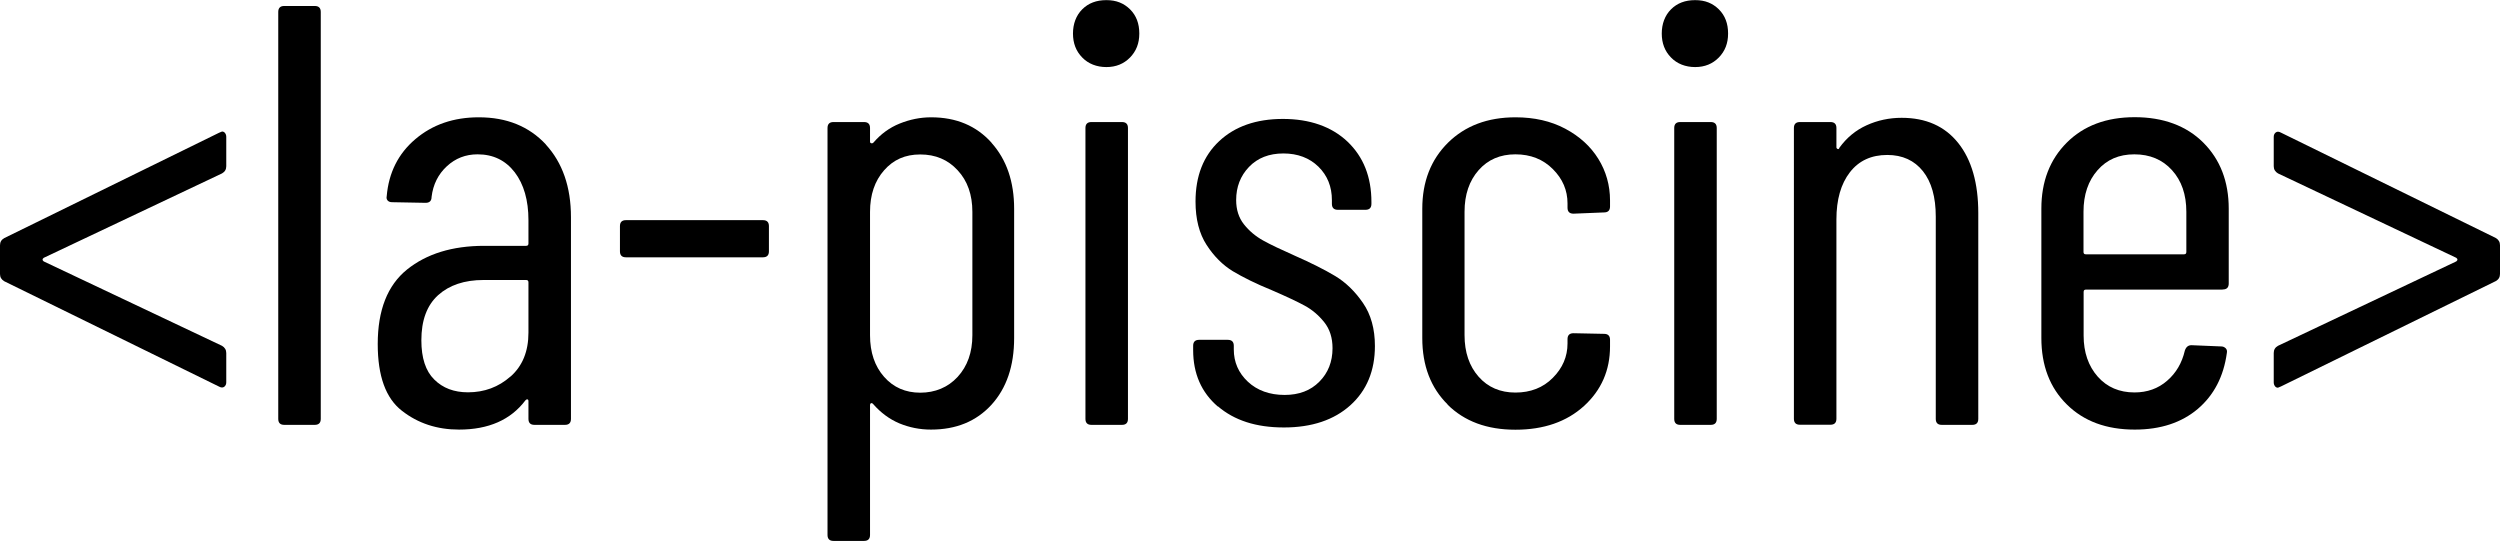 <svg xmlns="http://www.w3.org/2000/svg" viewBox="0 0 200.54 43.39">
  <path
    d="m17.98,31.03c-.11.08-.25.07-.41-.02L.34,22.56c-.22-.13-.34-.32-.34-.58v-2.3c0-.26.11-.45.34-.58l17.23-8.45.24-.1c.1,0,.18.04.24.12.06.08.1.18.1.31v2.35c0,.26-.11.45-.34.58l-14.3,6.77c-.13.1-.13.19,0,.29l14.3,6.77c.22.13.34.32.34.58v2.35c0,.16-.06.28-.17.36Z" />
  <path
    d="m22.32,33.6V.96c0-.32.16-.48.48-.48h2.45c.32,0,.48.16.48.48v32.64c0,.32-.16.48-.48.48h-2.45c-.32,0-.48-.16-.48-.48Z" />
  <path
    d="m43.78,11.59c1.34,1.46,2.02,3.4,2.02,5.83v16.18c0,.32-.16.48-.48.48h-2.45c-.32,0-.48-.16-.48-.48v-1.44c0-.06-.02-.1-.07-.12-.05-.02-.1,0-.17.07-1.18,1.57-2.96,2.35-5.33,2.35-1.76,0-3.29-.5-4.58-1.51-1.3-1.01-1.94-2.79-1.94-5.35,0-2.72.78-4.71,2.35-5.98,1.57-1.26,3.63-1.9,6.19-1.9h3.36c.13,0,.19-.06.19-.19v-1.87c0-1.6-.37-2.88-1.1-3.84-.74-.96-1.73-1.44-2.98-1.44-.96,0-1.78.32-2.47.96-.69.64-1.1,1.46-1.22,2.45,0,.32-.16.48-.48.48l-2.69-.05c-.16,0-.28-.05-.36-.14-.08-.1-.1-.21-.07-.34.16-1.89.93-3.42,2.3-4.58,1.38-1.17,3.07-1.75,5.09-1.75,2.24,0,4.03.73,5.38,2.18Zm-2.83,18.62c.96-.85,1.44-2.02,1.44-3.53v-4.03c0-.13-.06-.19-.19-.19h-3.41c-1.54,0-2.75.41-3.65,1.22-.9.82-1.34,2.02-1.34,3.62,0,1.41.34,2.46,1.03,3.14.69.69,1.59,1.03,2.71,1.03,1.31,0,2.45-.42,3.41-1.27Z" />
  <path
    d="m49.73,20.16v-2.02c0-.32.16-.48.48-.48h10.99c.32,0,.48.16.48.48v2.02c0,.32-.16.48-.48.48h-10.99c-.32,0-.48-.16-.48-.48Z" />
  <path
    d="m79.53,11.45c1.22,1.36,1.82,3.13,1.82,5.3v10.37c0,2.24-.61,4.02-1.82,5.35-1.22,1.33-2.83,1.99-4.85,1.99-.9,0-1.74-.17-2.54-.5-.8-.34-1.5-.86-2.11-1.56-.06-.06-.12-.08-.17-.05-.05.03-.07.08-.07.14v10.42c0,.32-.16.48-.48.48h-2.45c-.32,0-.48-.16-.48-.48V10.27c0-.32.16-.48.48-.48h2.45c.32,0,.48.16.48.48v1.1c0,.06.03.1.1.12.06.02.13,0,.19-.07.58-.67,1.27-1.18,2.09-1.51s1.66-.5,2.52-.5c2.02,0,3.63.68,4.85,2.04Zm-2.71,2.21c-.78-.85-1.78-1.27-3-1.27s-2.15.42-2.9,1.27c-.75.85-1.13,1.96-1.13,3.34v9.89c0,1.38.38,2.49,1.13,3.34.75.85,1.72,1.27,2.9,1.27s2.22-.42,3-1.27c.78-.85,1.18-1.96,1.18-3.34v-9.89c0-1.38-.39-2.49-1.18-3.34Z" />
  <path
    d="m86.81,4.61c-.5-.51-.74-1.15-.74-1.92s.25-1.45.74-1.94c.5-.5,1.14-.74,1.94-.74s1.4.25,1.9.74c.5.5.74,1.14.74,1.94s-.25,1.41-.74,1.92c-.5.51-1.13.77-1.9.77s-1.45-.26-1.94-.77Zm.26,28.99V10.27c0-.32.16-.48.48-.48h2.45c.32,0,.48.16.48.48v23.33c0,.32-.16.48-.48.48h-2.45c-.32,0-.48-.16-.48-.48Z" />
  <path
    d="m97.7,32.62c-1.33-1.14-1.99-2.65-1.99-4.54v-.34c0-.32.16-.48.48-.48h2.3c.32,0,.48.16.48.48v.29c0,1.02.38,1.89,1.13,2.59.75.7,1.74,1.06,2.95,1.06,1.15,0,2.08-.35,2.78-1.06.7-.7,1.06-1.6,1.06-2.69,0-.83-.22-1.53-.67-2.09-.45-.56-.97-1-1.56-1.32-.59-.32-1.48-.74-2.66-1.25-1.25-.51-2.28-1.02-3.1-1.51-.82-.5-1.52-1.2-2.11-2.11-.59-.91-.89-2.07-.89-3.48,0-2.05.63-3.66,1.9-4.85,1.26-1.18,2.97-1.78,5.11-1.78s3.9.61,5.18,1.82c1.28,1.22,1.92,2.83,1.92,4.85v.14c0,.32-.16.48-.48.48h-2.21c-.32,0-.48-.16-.48-.48v-.29c0-1.09-.36-1.98-1.08-2.69-.72-.7-1.66-1.06-2.81-1.06s-2.07.36-2.76,1.08c-.69.72-1.03,1.61-1.03,2.66,0,.77.21,1.42.62,1.94.42.53.93.96,1.54,1.3.61.34,1.46.74,2.54,1.22,1.31.58,2.39,1.12,3.24,1.63.85.51,1.59,1.23,2.23,2.16.64.93.96,2.08.96,3.46,0,1.98-.66,3.57-1.97,4.75-1.31,1.18-3.09,1.78-5.33,1.78s-3.98-.57-5.3-1.7Z" />
  <path
    d="m116.13,32.45c-1.36-1.34-2.04-3.12-2.04-5.33v-10.37c0-2.18.69-3.94,2.06-5.3,1.38-1.36,3.18-2.04,5.42-2.04,1.5,0,2.83.3,3.98.91,1.15.61,2.04,1.42,2.66,2.42s.94,2.12.94,3.34v.48c0,.32-.16.48-.48.48l-2.45.1c-.32,0-.48-.16-.48-.48v-.34c0-1.06-.39-1.97-1.18-2.76-.78-.78-1.78-1.18-3-1.18s-2.2.42-2.95,1.27c-.75.85-1.13,1.96-1.13,3.34v9.89c0,1.38.38,2.49,1.13,3.34.75.85,1.74,1.27,2.95,1.27s2.22-.39,3-1.18c.78-.78,1.18-1.7,1.18-2.76v-.34c0-.32.16-.48.48-.48l2.45.05c.32,0,.48.16.48.48v.53c0,1.92-.7,3.51-2.09,4.78-1.39,1.26-3.22,1.9-5.5,1.9s-4.09-.67-5.45-2.02Z" />
  <path
    d="m134.04,4.61c-.5-.51-.74-1.15-.74-1.92s.25-1.45.74-1.94c.5-.5,1.14-.74,1.94-.74s1.4.25,1.9.74c.5.5.74,1.14.74,1.94s-.25,1.41-.74,1.92c-.5.51-1.13.77-1.9.77s-1.45-.26-1.94-.77Zm.26,28.99V10.27c0-.32.16-.48.48-.48h2.45c.32,0,.48.16.48.48v23.33c0,.32-.16.48-.48.48h-2.45c-.32,0-.48-.16-.48-.48Z" />
  <path
    d="m157.08,11.47c1.07,1.34,1.61,3.22,1.61,5.62v16.51c0,.32-.16.48-.48.48h-2.45c-.32,0-.48-.16-.48-.48v-16.22c0-1.57-.34-2.78-1.03-3.65-.69-.86-1.64-1.3-2.86-1.3-1.28,0-2.28.46-3,1.39-.72.93-1.08,2.19-1.08,3.79v15.98c0,.32-.16.48-.48.48h-2.45c-.32,0-.48-.16-.48-.48V10.27c0-.32.16-.48.48-.48h2.45c.32,0,.48.16.48.48v1.54c0,.06.03.11.1.14.06.03.11,0,.14-.1.58-.8,1.3-1.4,2.18-1.8.88-.4,1.82-.6,2.81-.6,1.95,0,3.46.67,4.54,2.02Z" />
  <path
    d="m178.27,23.23h-10.94c-.13,0-.19.06-.19.19v3.5c0,1.34.38,2.44,1.13,3.29.75.85,1.74,1.27,2.95,1.27,1.02,0,1.9-.31,2.62-.94.72-.62,1.19-1.43,1.42-2.42.1-.29.27-.43.53-.43l2.4.1c.13,0,.24.05.34.14.1.1.13.22.1.38-.26,1.89-1.03,3.38-2.33,4.49-1.3,1.1-2.98,1.66-5.06,1.66-2.27,0-4.09-.67-5.45-2.02-1.36-1.34-2.04-3.12-2.04-5.33v-10.37c0-2.18.68-3.94,2.04-5.3,1.36-1.36,3.18-2.04,5.45-2.04s4.14.68,5.5,2.04c1.36,1.36,2.04,3.13,2.04,5.3v6c0,.32-.16.48-.48.48Zm-10.01-9.58c-.75.85-1.13,1.96-1.13,3.34v3.22c0,.13.06.19.19.19h7.87c.13,0,.19-.06.19-.19v-3.22c0-1.38-.38-2.49-1.15-3.34-.77-.85-1.78-1.27-3.02-1.27s-2.2.42-2.95,1.27Z" />
  <path
    d="m182.73,31.1c-.1,0-.18-.04-.24-.12-.06-.08-.1-.18-.1-.31v-2.35c0-.26.11-.45.34-.58l14.3-6.77c.13-.1.13-.19,0-.29l-14.3-6.77c-.22-.13-.34-.32-.34-.58v-2.35c0-.16.06-.28.17-.36.11-.08.25-.07.41.02l17.23,8.45c.22.13.34.32.34.58v2.3c0,.26-.11.45-.34.58l-17.23,8.45-.24.1Z" />
  <style>
    path {
      fill: #000;
    }

    @media (prefers-color-scheme: dark) {
      path {
        fill: #FFF;
      }
    }
  </style>
</svg>